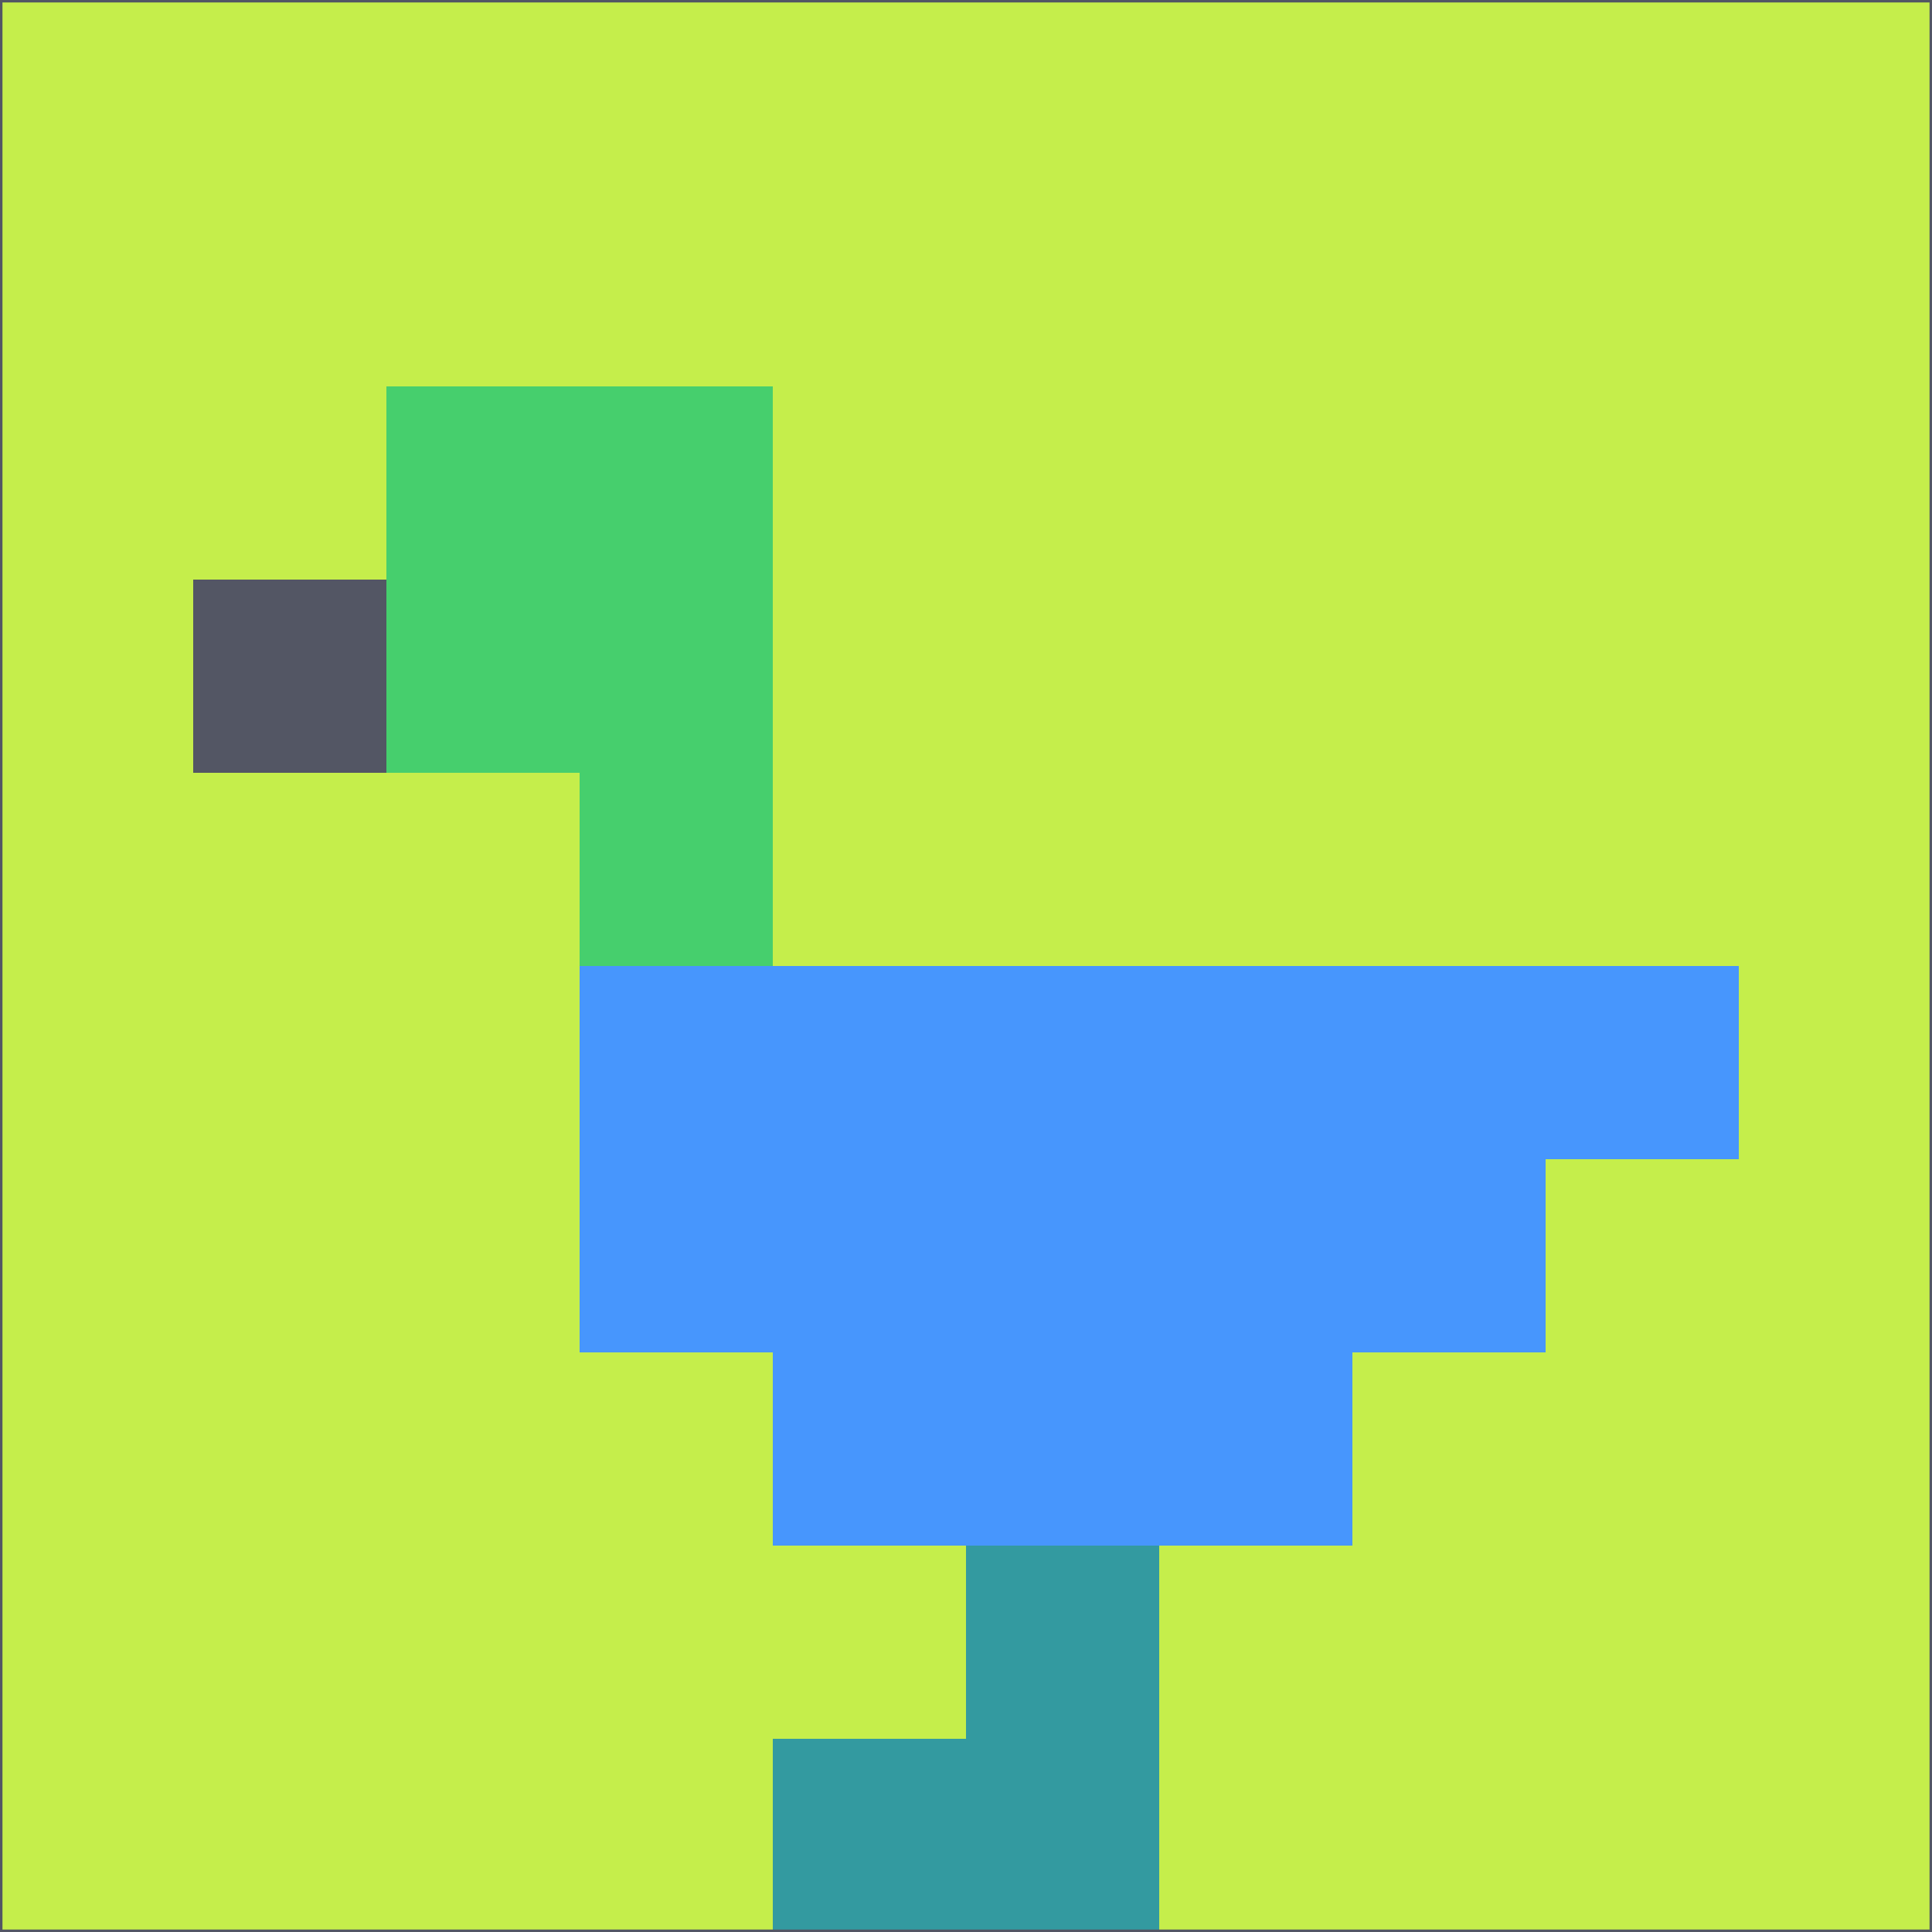 <svg xmlns="http://www.w3.org/2000/svg" version="1.1" width="785" height="785">
  <title>'goose-pfp-694263' by Dmitri Cherniak (Cyberpunk Edition)</title>
  <desc>
    seed=794726
    backgroundColor=#c5ee4b
    padding=20
    innerPadding=0
    timeout=500
    dimension=1
    border=false
    Save=function(){return n.handleSave()}
    frame=12

    Rendered at 2024-09-15T22:37:00.292Z
    Generated in 1ms
    Modified for Cyberpunk theme with new color scheme
  </desc>
  <defs/>
  <rect width="100%" height="100%" fill="#c5ee4b"/>
  <g>
    <g id="0-0">
      <rect x="0" y="0" height="785" width="785" fill="#c5ee4b"/>
      <g>
        <!-- Neon blue -->
        <rect id="0-0-2-2-2-2" x="157" y="157" width="157" height="157" fill="#46cf6d"/>
        <rect id="0-0-3-2-1-4" x="235.5" y="157" width="78.5" height="314" fill="#46cf6d"/>
        <!-- Electric purple -->
        <rect id="0-0-4-5-5-1" x="314" y="392.5" width="392.5" height="78.5" fill="#4796fd"/>
        <rect id="0-0-3-5-5-2" x="235.5" y="392.5" width="392.5" height="157" fill="#4796fd"/>
        <rect id="0-0-4-5-3-3" x="314" y="392.5" width="235.5" height="235.5" fill="#4796fd"/>
        <!-- Neon pink -->
        <rect id="0-0-1-3-1-1" x="78.5" y="235.5" width="78.5" height="78.5" fill="#535664"/>
        <!-- Cyber yellow -->
        <rect id="0-0-5-8-1-2" x="392.5" y="628" width="78.5" height="157" fill="#339aa0"/>
        <rect id="0-0-4-9-2-1" x="314" y="706.5" width="157" height="78.5" fill="#339aa0"/>
      </g>
      <rect x="0" y="0" stroke="#535664" stroke-width="2" height="785" width="785" fill="none"/>
    </g>
  </g>
  <script xmlns=""/>
</svg>
